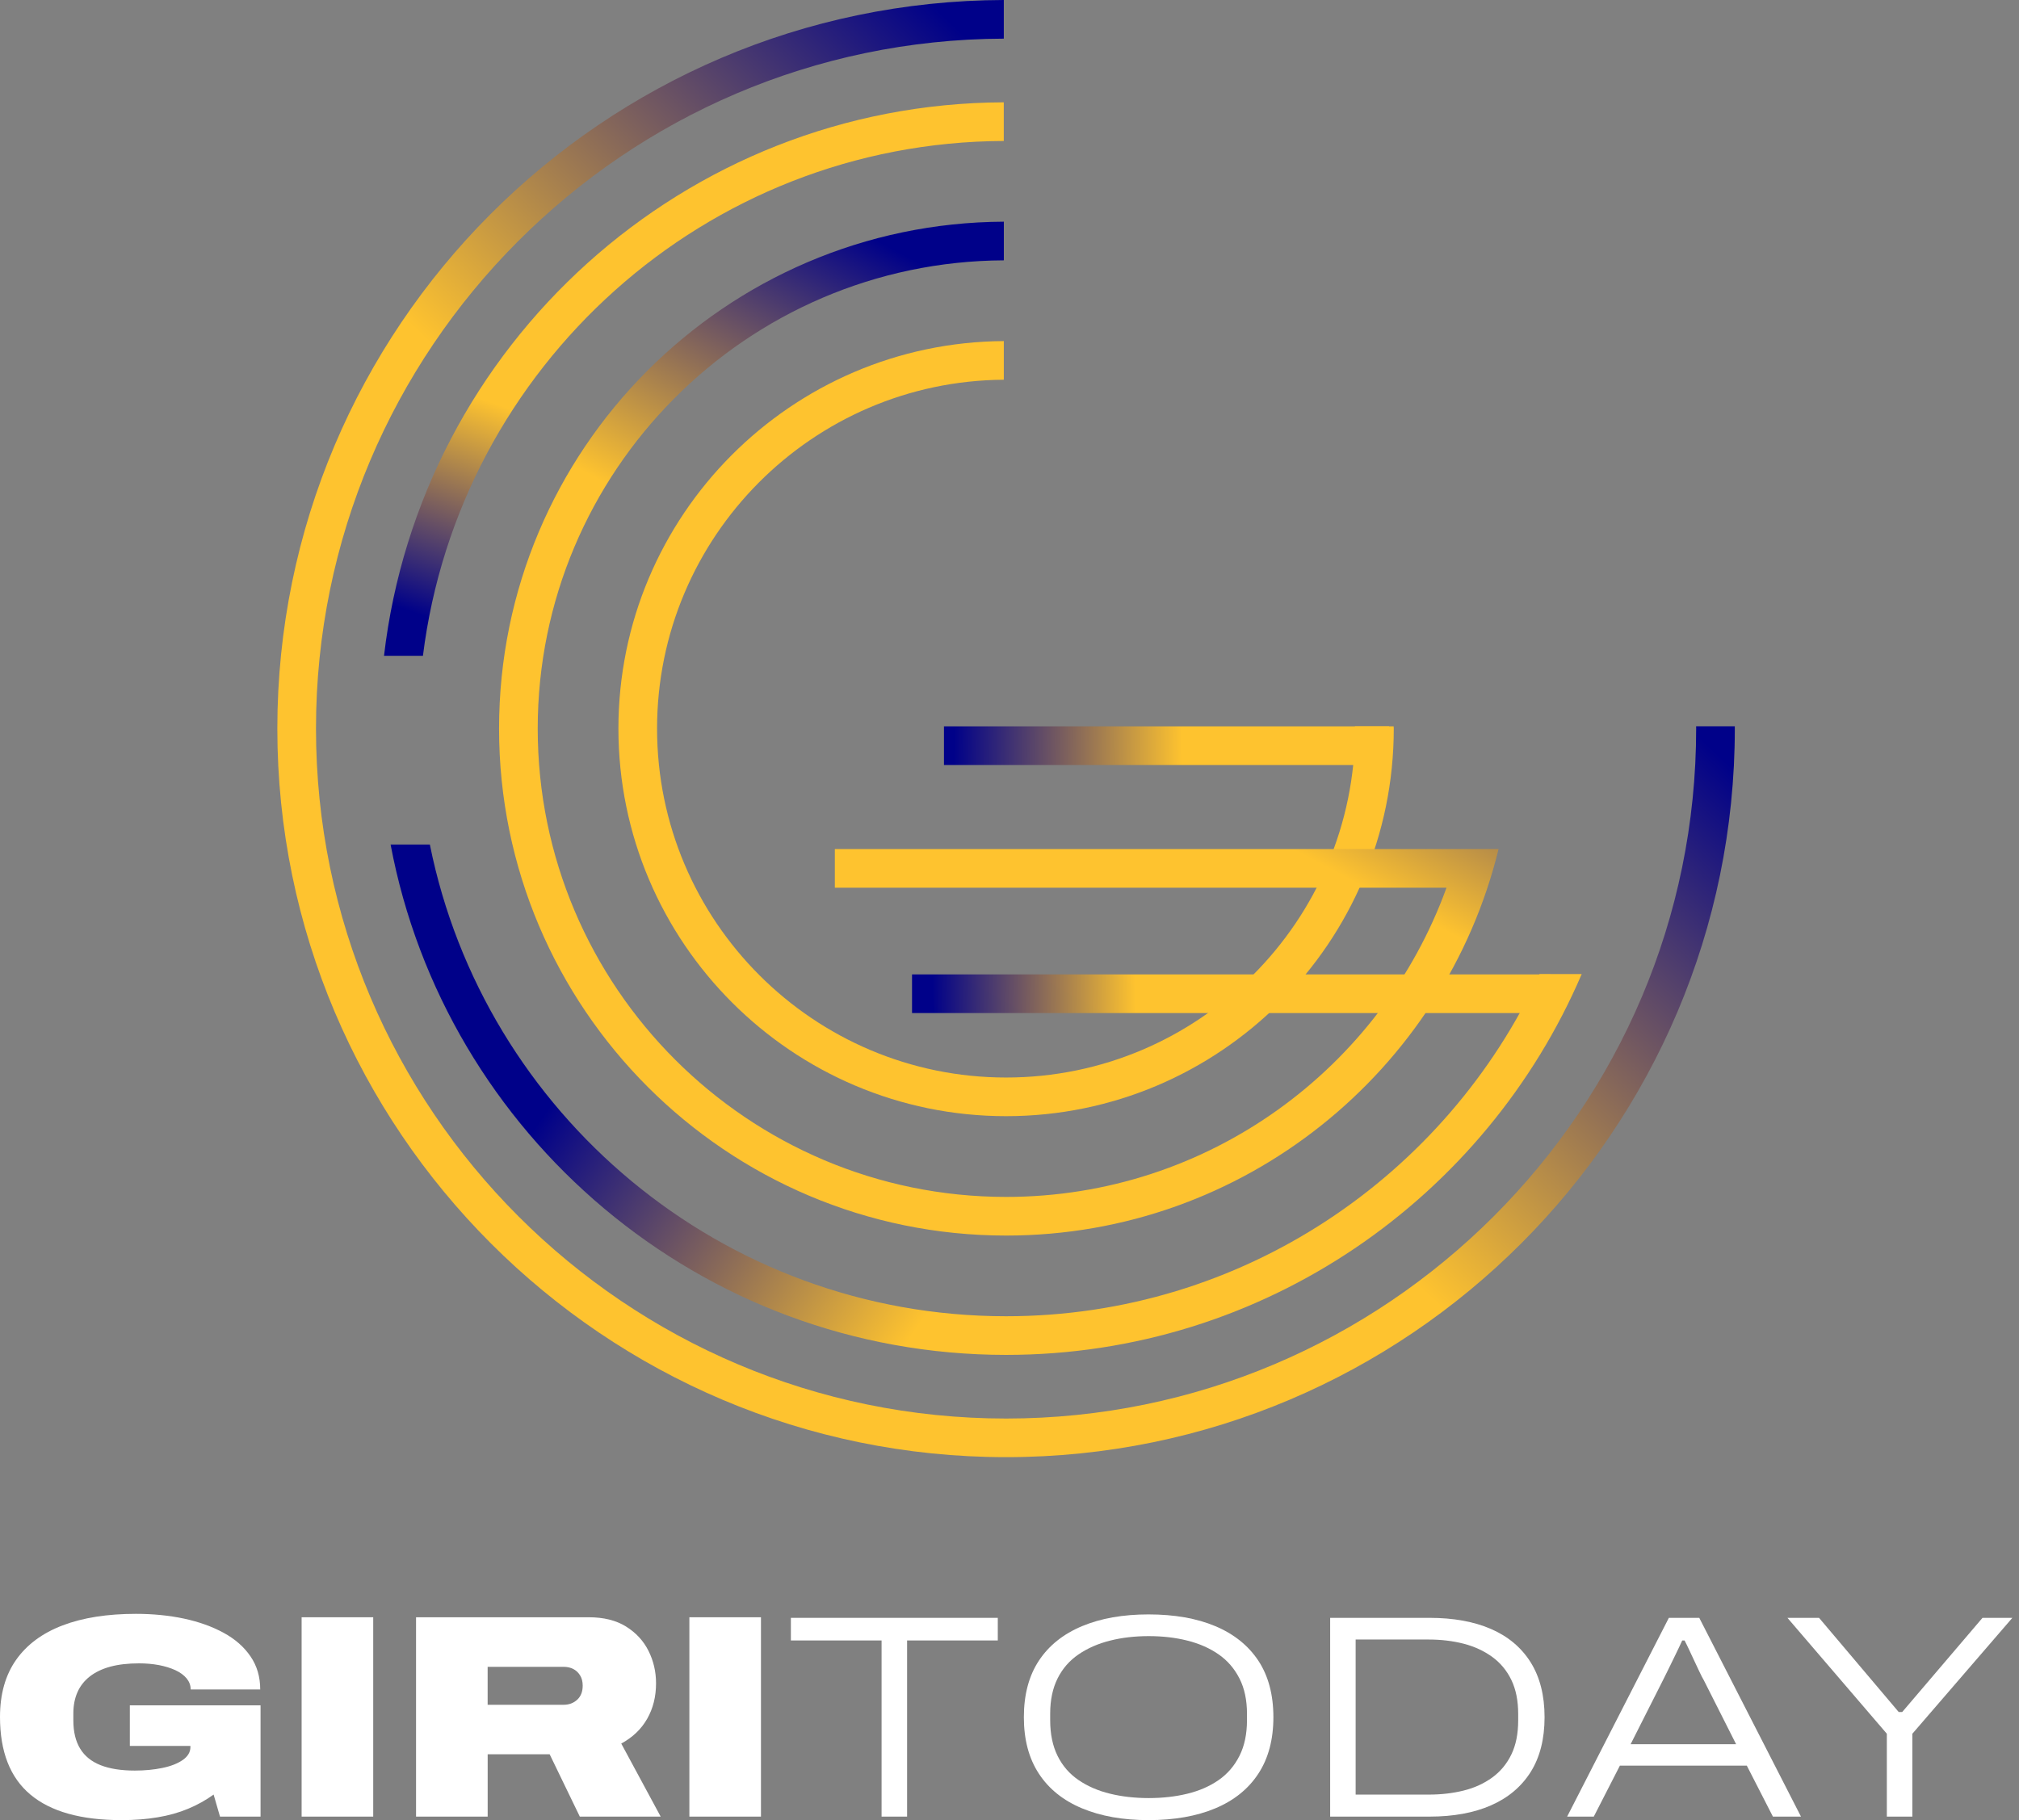 <svg width="61" height="55" viewBox="0 0 61 55" fill="none" xmlns="http://www.w3.org/2000/svg">
<rect x="0" y="0" width="61" height="55" fill="#808080" stroke="none"/>
<path d="M3.668 55.001C2.448 55.001 1.533 54.744 0.919 54.23C0.306 53.717 0 52.934 0 51.884C0 51.195 0.162 50.62 0.486 50.159C0.81 49.699 1.278 49.351 1.891 49.117C2.504 48.884 3.242 48.768 4.106 48.768C4.62 48.768 5.103 48.816 5.555 48.911C6.008 49.008 6.407 49.151 6.755 49.34C7.103 49.529 7.374 49.768 7.569 50.054C7.765 50.34 7.862 50.673 7.862 51.053H5.761C5.761 50.93 5.72 50.819 5.639 50.719C5.557 50.621 5.443 50.537 5.298 50.47C5.152 50.403 4.985 50.352 4.799 50.316C4.612 50.282 4.413 50.264 4.204 50.264C3.871 50.264 3.581 50.297 3.332 50.364C3.084 50.432 2.878 50.531 2.711 50.662C2.545 50.793 2.42 50.952 2.339 51.139C2.257 51.326 2.216 51.539 2.216 51.778V51.989C2.216 52.333 2.285 52.618 2.422 52.842C2.559 53.067 2.765 53.233 3.039 53.341C3.314 53.449 3.658 53.504 4.072 53.504C4.37 53.504 4.647 53.478 4.904 53.425C5.161 53.372 5.366 53.292 5.521 53.184C5.676 53.076 5.753 52.946 5.753 52.794V52.759H3.923V51.533H7.872V54.895H6.647L6.454 54.229C6.22 54.398 5.964 54.541 5.683 54.658C5.403 54.775 5.096 54.861 4.764 54.916C4.43 54.973 4.066 55.001 3.668 55.001Z" fill="white"/>
<path d="M9.113 54.895V48.871H11.276V54.895H9.113Z" fill="white"/>
<path d="M12.57 54.895V48.871H17.788C18.238 48.871 18.613 48.964 18.914 49.151C19.215 49.338 19.441 49.583 19.593 49.886C19.745 50.19 19.821 50.517 19.821 50.867C19.821 51.27 19.731 51.627 19.553 51.939C19.375 52.252 19.114 52.501 18.77 52.688L19.961 54.895H17.518L16.607 53.012H14.734V54.895H12.57ZM14.733 51.516H17.027C17.191 51.516 17.328 51.465 17.439 51.363C17.55 51.261 17.605 51.119 17.605 50.938C17.605 50.816 17.579 50.712 17.526 50.627C17.474 50.543 17.405 50.478 17.321 50.435C17.236 50.391 17.139 50.369 17.027 50.369H14.733V51.516Z" fill="white"/>
<path d="M20.828 54.895V48.871H22.991V54.895H20.828Z" fill="white"/>
<path d="M26.635 54.895V49.572H23.895V48.889H30.146V49.572H27.406V54.895H26.635Z" fill="white"/>
<path d="M34.699 55.001C33.928 55.001 33.26 54.882 32.694 54.646C32.127 54.41 31.692 54.062 31.389 53.6C31.086 53.139 30.934 52.57 30.934 51.892C30.934 51.21 31.086 50.64 31.389 50.181C31.692 49.723 32.127 49.376 32.694 49.139C33.26 48.903 33.928 48.785 34.699 48.785C35.481 48.785 36.153 48.903 36.716 49.139C37.28 49.376 37.713 49.724 38.017 50.181C38.32 50.64 38.473 51.21 38.473 51.892C38.473 52.569 38.32 53.139 38.017 53.6C37.714 54.062 37.28 54.41 36.716 54.646C36.153 54.882 35.48 55.001 34.699 55.001ZM34.707 54.335C35.127 54.335 35.517 54.291 35.876 54.203C36.235 54.115 36.548 53.979 36.817 53.792C37.086 53.605 37.295 53.362 37.447 53.061C37.599 52.761 37.675 52.4 37.675 51.98V51.787C37.675 51.373 37.599 51.017 37.447 50.719C37.295 50.421 37.086 50.179 36.817 49.992C36.548 49.805 36.235 49.667 35.876 49.577C35.517 49.486 35.127 49.441 34.707 49.441C34.287 49.441 33.897 49.486 33.538 49.577C33.179 49.667 32.862 49.805 32.588 49.992C32.313 50.179 32.102 50.421 31.953 50.719C31.804 51.017 31.729 51.373 31.729 51.787V51.98C31.729 52.4 31.804 52.761 31.953 53.061C32.102 53.362 32.313 53.605 32.588 53.792C32.862 53.979 33.179 54.116 33.538 54.203C33.897 54.291 34.287 54.335 34.707 54.335Z" fill="white"/>
<path d="M40.188 54.895V48.889H43.19C43.914 48.889 44.534 49.002 45.05 49.226C45.566 49.451 45.965 49.786 46.246 50.233C46.525 50.68 46.666 51.233 46.666 51.892C46.666 52.551 46.525 53.103 46.246 53.547C45.965 53.991 45.567 54.326 45.05 54.554C44.534 54.781 43.913 54.895 43.19 54.895H40.188ZM40.958 54.23H43.163C43.544 54.23 43.896 54.189 44.224 54.107C44.551 54.026 44.837 53.894 45.086 53.713C45.334 53.532 45.526 53.3 45.663 53.017C45.8 52.734 45.869 52.391 45.869 51.988V51.795C45.869 51.392 45.8 51.05 45.663 50.766C45.526 50.483 45.334 50.251 45.086 50.07C44.837 49.889 44.55 49.756 44.224 49.671C43.896 49.587 43.544 49.544 43.163 49.544H40.958V54.23Z" fill="white"/>
<path d="M47.348 54.895L50.421 48.889H51.34L54.413 54.895H53.565L52.776 53.354H48.942L48.153 54.895H47.348ZM49.266 52.707H52.453L51.481 50.781C51.44 50.711 51.393 50.621 51.341 50.509C51.288 50.398 51.234 50.283 51.179 50.164C51.124 50.044 51.071 49.932 51.021 49.826C50.972 49.721 50.929 49.636 50.895 49.572H50.825C50.767 49.701 50.698 49.845 50.62 50.006C50.541 50.167 50.467 50.316 50.4 50.457C50.333 50.597 50.279 50.705 50.239 50.781L49.266 52.707Z" fill="white"/>
<path d="M57.007 54.895V52.391L54.004 48.889H54.959L57.366 51.735H57.471L59.897 48.889H60.799L57.778 52.391V54.895H57.007Z" fill="white"/>
<path d="M51.245 21.948C51.245 21.971 51.246 21.993 51.246 22.016C51.246 33.513 41.894 42.866 30.397 42.866C18.9 42.866 9.547 33.513 9.547 22.016C9.547 10.543 18.863 1.206 30.328 1.168V0C18.219 0.038 8.379 9.899 8.379 22.016C8.379 34.156 18.256 44.033 30.397 44.033C42.537 44.033 52.414 34.156 52.414 22.016C52.414 21.993 52.413 21.97 52.413 21.947H51.245V21.948Z" fill="url(#paint0_linear_132_3255)"/>
<path d="M12.778 19.819C13.863 11.083 21.311 4.294 30.327 4.26V3.092C20.667 3.126 12.692 10.437 11.602 19.818H12.778V19.819Z" fill="url(#paint1_linear_132_3255)"/>
<path d="M46.514 29.435C43.697 35.529 37.539 39.775 30.397 39.775C21.804 39.775 14.619 33.64 12.987 25.52H11.801C13.449 34.287 21.158 40.943 30.397 40.943C38.198 40.943 44.895 36.19 47.788 29.435H46.514Z" fill="url(#paint2_linear_132_3255)"/>
<path d="M40.938 21.948C40.938 21.97 40.942 21.993 40.942 22.016C40.942 27.831 36.211 32.561 30.397 32.561C24.582 32.561 19.852 27.831 19.852 22.016C19.852 16.224 24.545 11.512 30.328 11.475V10.307C23.902 10.344 18.684 15.581 18.684 22.016C18.684 28.475 23.938 33.729 30.397 33.729C36.856 33.729 42.11 28.474 42.11 22.016C42.11 21.993 42.106 21.97 42.106 21.948H40.938Z" fill="#FEC32F"/>
<path d="M41.967 21.949H28.52V23.117H41.967V21.949Z" fill="url(#paint3_linear_132_3255)"/>
<path d="M44.51 25.658H44.072H25.223V26.826H43.703C41.731 32.269 36.513 36.169 30.398 36.169C22.594 36.169 16.246 29.821 16.246 22.017C16.246 14.237 22.557 7.905 30.329 7.867V6.699C21.914 6.737 15.078 13.593 15.078 22.017C15.078 30.464 21.951 37.337 30.398 37.337C37.59 37.337 43.638 32.353 45.276 25.658H44.51Z" fill="url(#paint4_linear_132_3255)"/>
<path d="M46.842 29.445H27.555V30.613H46.842V29.445Z" fill="url(#paint5_linear_132_3255)"/>
<defs>
<linearGradient id="paint0_linear_132_3255" x1="48.765" y1="2.763" x2="25.957" y2="26.67" gradientUnits="userSpaceOnUse">
<stop offset="0.373" stop-color="#000189"/>
<stop offset="0.914" stop-color="#FEC32F"/>
</linearGradient>
<linearGradient id="paint1_linear_132_3255" x1="16.282" y1="24.773" x2="20.404" y2="12.957" gradientUnits="userSpaceOnUse">
<stop offset="0.373" stop-color="#000189"/>
<stop offset="0.914" stop-color="#FEC32F"/>
</linearGradient>
<linearGradient id="paint2_linear_132_3255" x1="14.697" y1="20.453" x2="34.414" y2="33.987" gradientUnits="userSpaceOnUse">
<stop offset="0.373" stop-color="#000189"/>
<stop offset="0.914" stop-color="#FEC32F"/>
</linearGradient>
<linearGradient id="paint3_linear_132_3255" x1="24.061" y1="22.42" x2="36.813" y2="22.549" gradientUnits="userSpaceOnUse">
<stop offset="0.373" stop-color="#000189"/>
<stop offset="0.914" stop-color="#FEC32F"/>
</linearGradient>
<linearGradient id="paint4_linear_132_3255" x1="36.921" y1="9.769" x2="30.223" y2="22.341" gradientUnits="userSpaceOnUse">
<stop offset="0.189" stop-color="#000189"/>
<stop offset="0.914" stop-color="#FEC32F"/>
</linearGradient>
<linearGradient id="paint5_linear_132_3255" x1="23.951" y1="30.27" x2="35.286" y2="30.064" gradientUnits="userSpaceOnUse">
<stop offset="0.373" stop-color="#000189"/>
<stop offset="0.914" stop-color="#FEC32F"/>
</linearGradient>
</defs>
</svg>